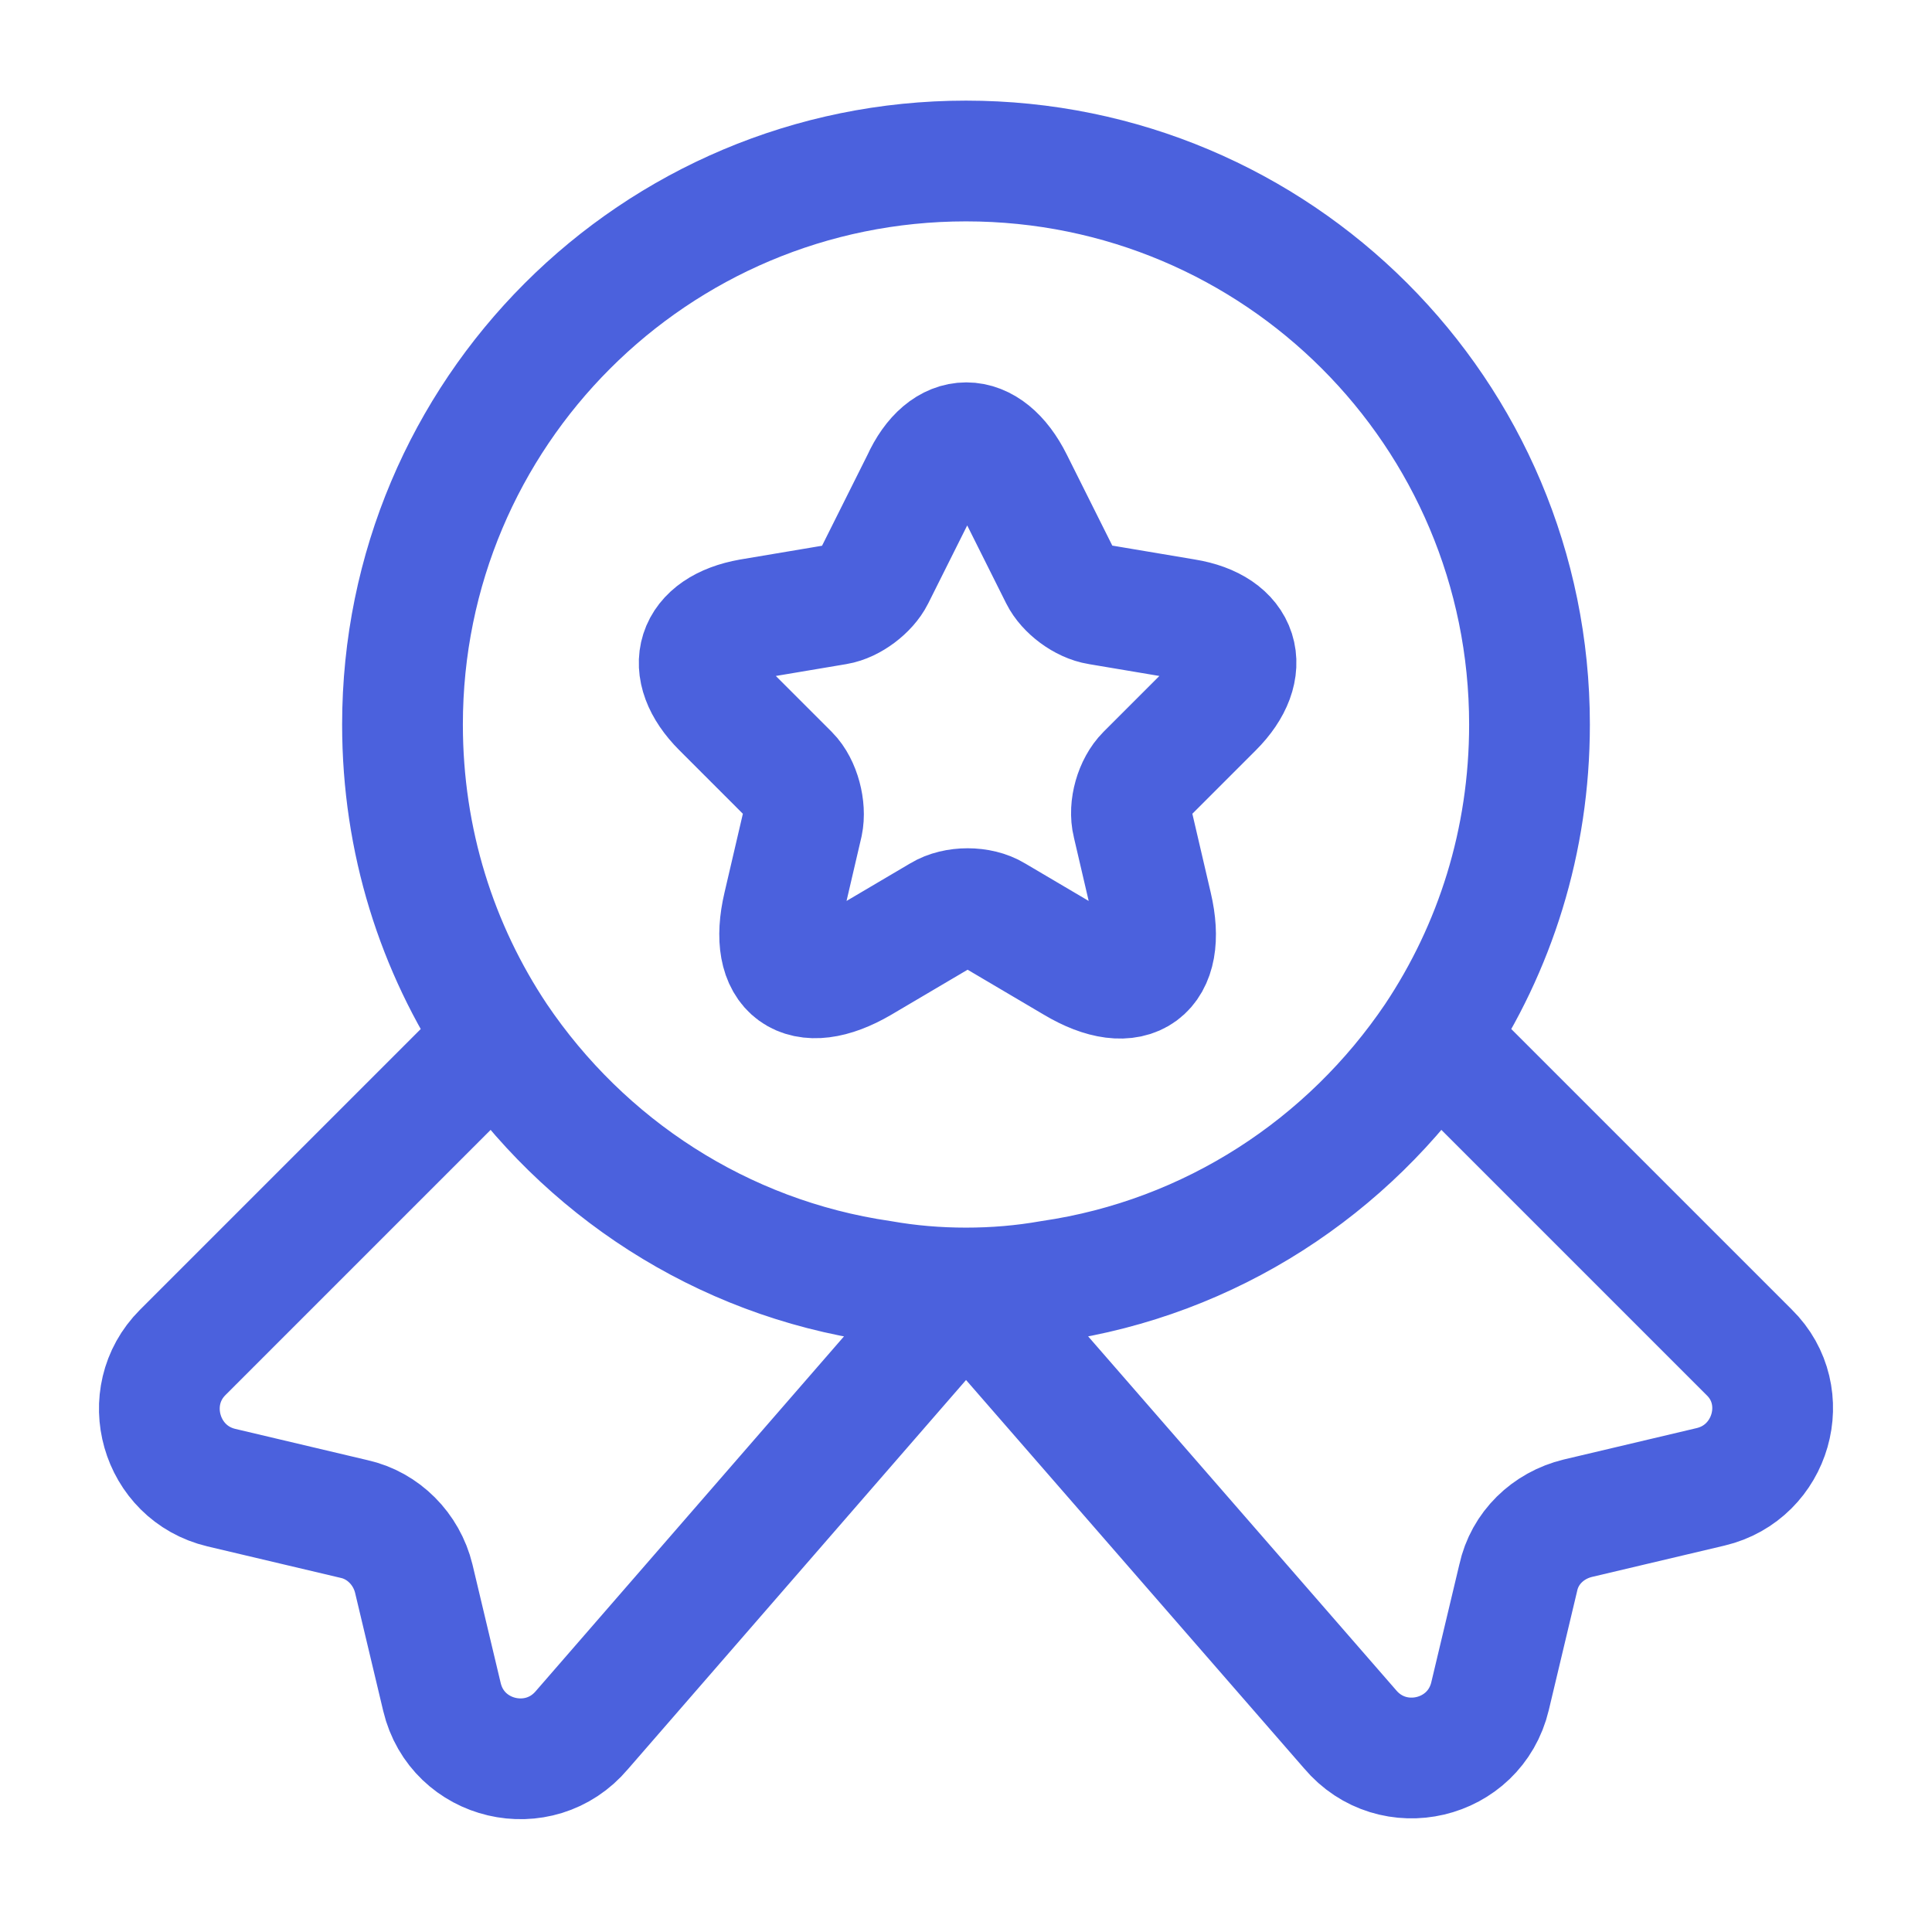 <?xml version="1.0" encoding="UTF-8"?>
<svg xmlns="http://www.w3.org/2000/svg" width="24" height="24" viewBox="0 0 24 24" fill="none">
  <path d="M12 16C12.36 16 12.71 15.97 13.05 15.91C15.04 15.62 16.75 14.49 17.83 12.89C18.57 11.78 19 10.45 19 9C19 5.13 15.87 2 12 2C8.13 2 5 5.13 5 9C5 10.45 5.43 11.78 6.17 12.89C7.25 14.49 8.96 15.62 10.95 15.91C11.29 15.97 11.64 16 12 16ZM12 16L16.77 21.48C17.3 22.11 18.32 21.87 18.51 21.07L18.86 19.6C18.94 19.23 19.23 18.95 19.6 18.86L21.25 18.47C22.01 18.29 22.28 17.34 21.73 16.8L17.83 12.9C16.75 14.5 15.04 15.63 13.05 15.92C12.71 15.98 12.36 16.01 12 16.01C11.64 16.01 11.29 15.98 10.95 15.92C8.96 15.63 7.25 14.5 6.17 12.9L2.27 16.8C1.72 17.35 1.99 18.3 2.75 18.48L4.4 18.87C4.76 18.95 5.05 19.24 5.14 19.61L5.49 21.08C5.68 21.88 6.7 22.12 7.23 21.49L12 16ZM12.58 5.98L13.17 7.16C13.25 7.32 13.46 7.48 13.65 7.51L14.72 7.69C15.4 7.8 15.56 8.3 15.07 8.79L14.24 9.62C14.1 9.76 14.02 10.03 14.07 10.23L14.31 11.26C14.5 12.07 14.07 12.39 13.35 11.96L12.35 11.37C12.17 11.26 11.87 11.26 11.69 11.37L10.69 11.96C9.97 12.38 9.54 12.07 9.73 11.26L9.97 10.23C10.01 10.04 9.94 9.76 9.8 9.62L8.97 8.79C8.48 8.3 8.64 7.81 9.32 7.69L10.39 7.51C10.57 7.48 10.78 7.32 10.86 7.16L11.45 5.98C11.74 5.34 12.26 5.34 12.58 5.98Z" stroke="#4B61DD" stroke-width="1.5" stroke-linecap="round" stroke-linejoin="round"></path>
</svg>
